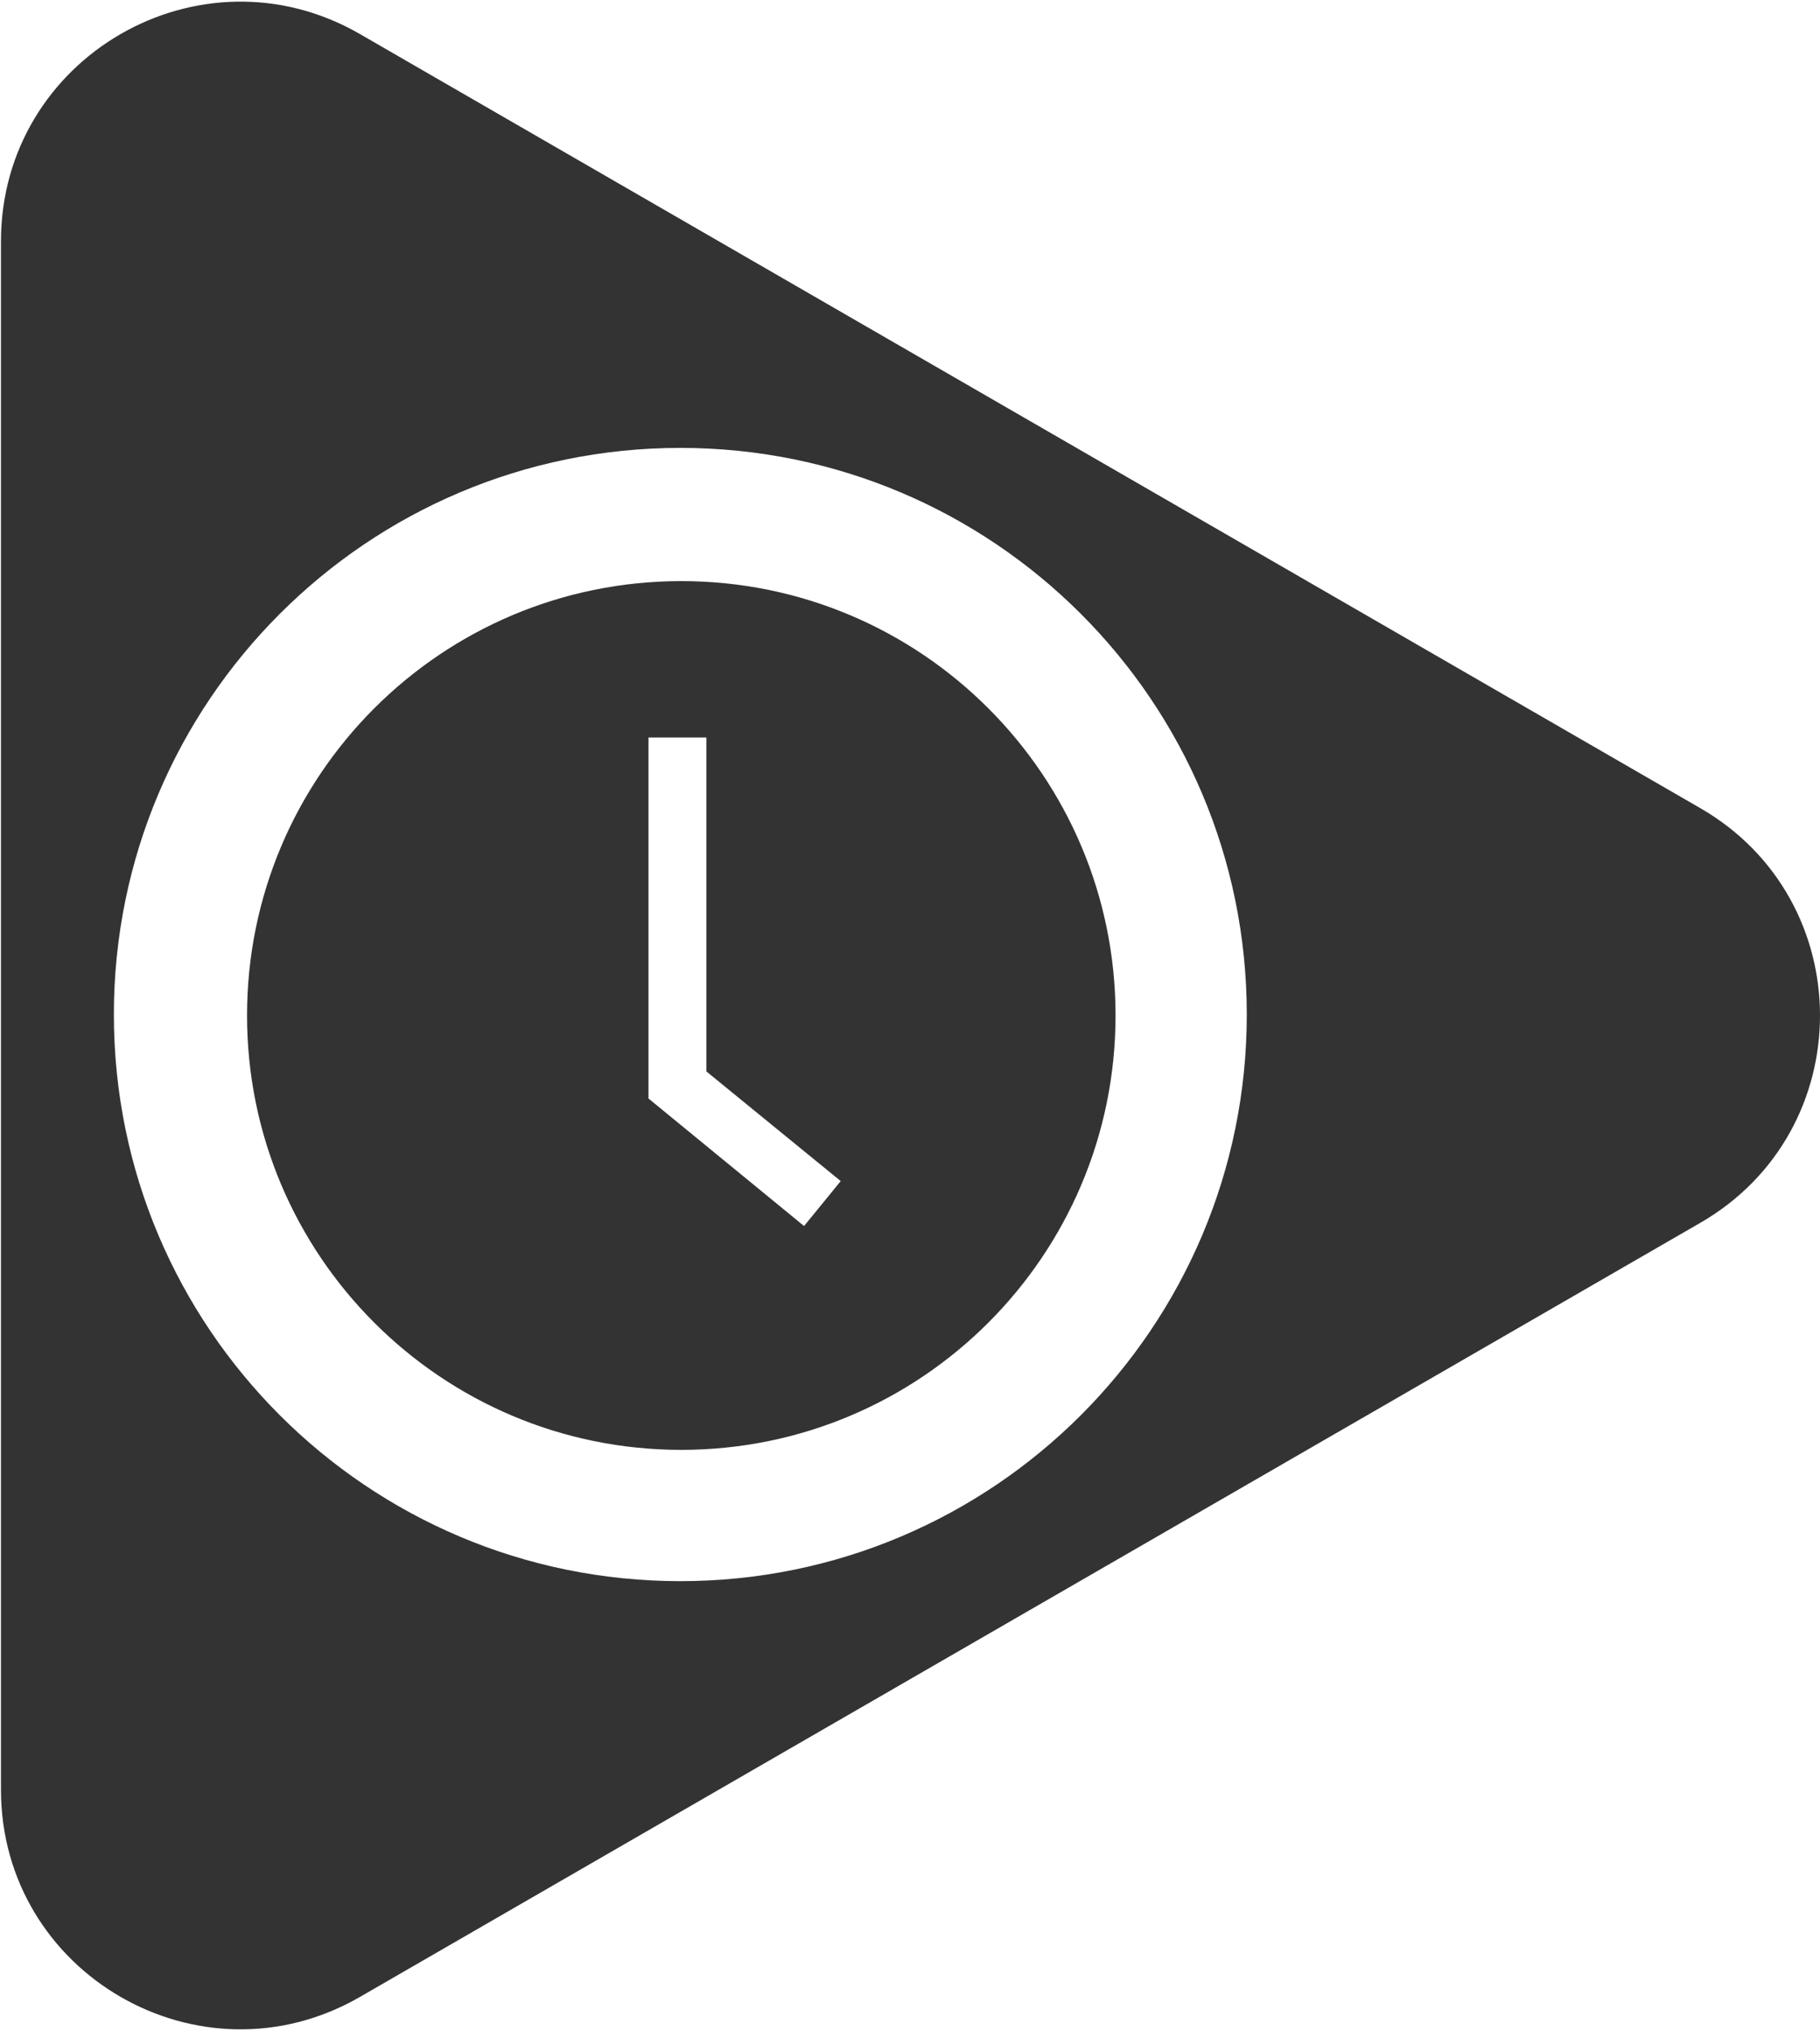 <svg width="943" height="1052" viewBox="0 0 943 1052" fill="none" xmlns="http://www.w3.org/2000/svg">
<path d="M0.5 125.03C0.5 29.575 103.833 -30.085 186.5 17.642L881 418.612C963.667 466.34 963.667 585.659 881 633.387L186.5 1034.36C103.833 1082.08 0.5 1022.42 0.5 926.97V125.03ZM352.5 232C190.404 232 59 363.404 59 525.5C59 687.595 190.404 819 352.5 819C514.596 819 646 687.595 646 525.5C646 363.404 514.596 232 352.5 232ZM353 301C477.264 301 578 401.736 578 526C578 650.264 477.264 751 353 751C228.736 751 128 650.264 128 526C128 401.736 228.736 301 353 301ZM336 569H336.001L416.612 635.054L435.604 611.778L366 554.981V382H336V569Z" fill="#333333"/>
</svg>
